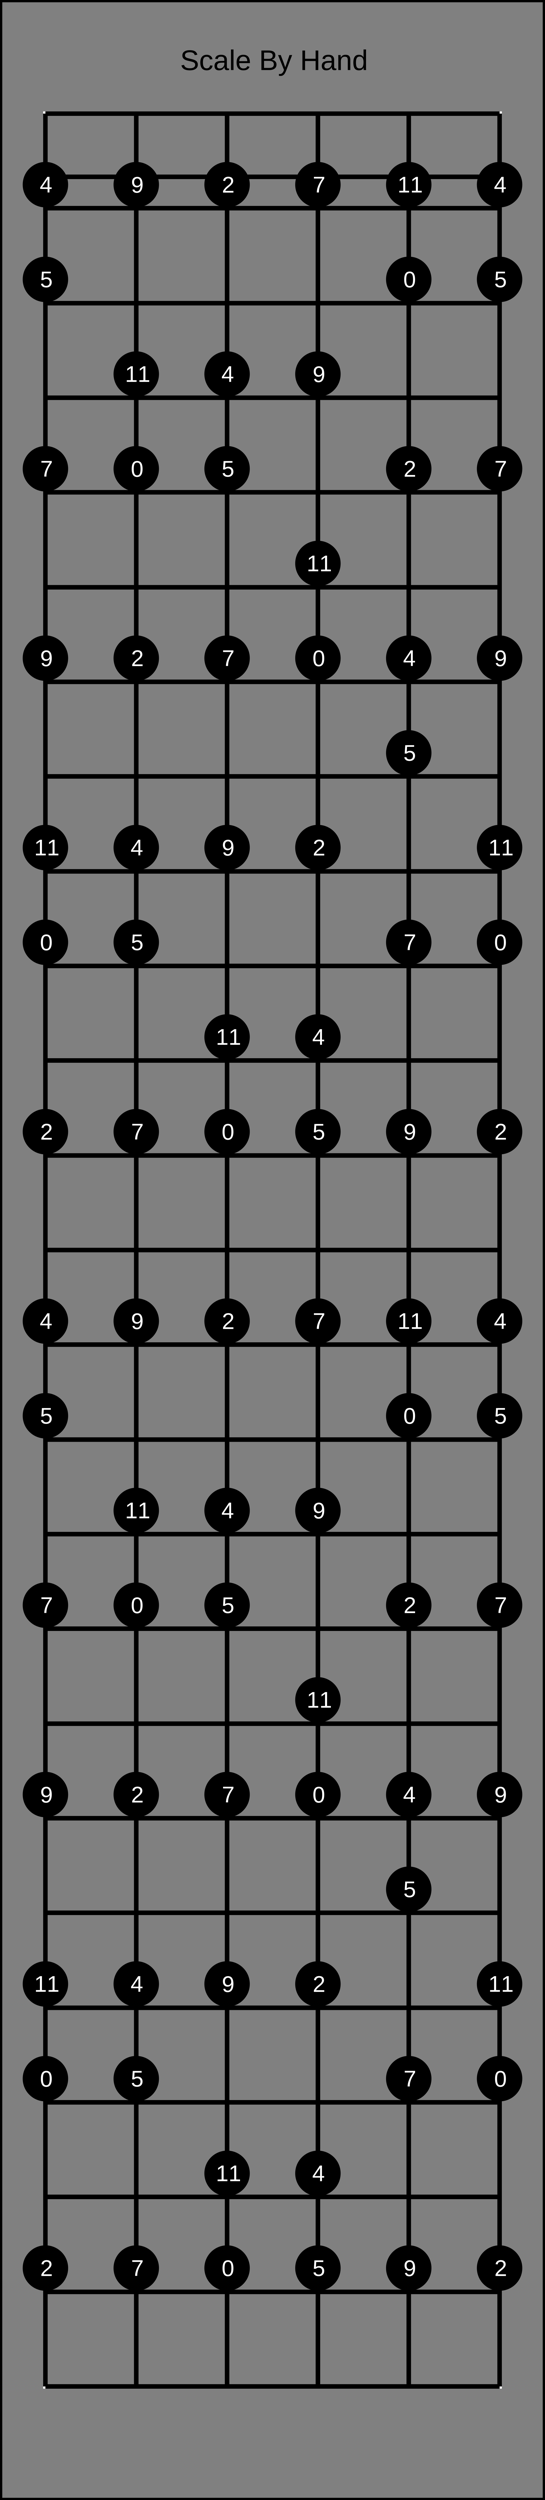 <?xml version="1.0" encoding="UTF-8"?>
<svg xmlns="http://www.w3.org/2000/svg" xmlns:xlink="http://www.w3.org/1999/xlink" width="240pt" height="1100pt" viewBox="0 0 240 1100" version="1.1">
<rect x="0" y="0" width="240" height="1100" fill="#808080" stroke="none"/>
<defs>
<g>
<symbol overflow="visible" id="glyph0-0">
<path style="stroke:none;" d="M 1.25 -8.594 L 8.125 -8.594 L 8.125 0 L 1.25 0 Z M 1.719 -8.141 L 1.719 -0.469 L 7.656 -0.469 L 7.656 -8.141 Z M 1.719 -8.141 "/>
</symbol>
<symbol overflow="visible" id="glyph0-1">
<path style="stroke:none;" d="M 7.766 -2.375 C 7.766 -1.582 7.453 -0.969 6.828 -0.531 C 6.211 -0.094 5.344 0.125 4.219 0.125 C 2.113 0.125 0.895 -0.602 0.562 -2.062 L 1.703 -2.281 C 1.828 -1.77 2.098 -1.391 2.516 -1.141 C 2.941 -0.898 3.52 -0.781 4.25 -0.781 C 5.008 -0.781 5.594 -0.91 6 -1.172 C 6.406 -1.43 6.609 -1.812 6.609 -2.312 C 6.609 -2.594 6.539 -2.82 6.406 -3 C 6.281 -3.176 6.102 -3.316 5.875 -3.422 C 5.645 -3.535 5.367 -3.629 5.047 -3.703 C 4.723 -3.785 4.367 -3.875 3.984 -3.969 C 3.297 -4.113 2.773 -4.258 2.422 -4.406 C 2.078 -4.562 1.801 -4.734 1.594 -4.922 C 1.395 -5.109 1.238 -5.32 1.125 -5.562 C 1.02 -5.812 0.969 -6.098 0.969 -6.422 C 0.969 -7.16 1.25 -7.727 1.812 -8.125 C 2.375 -8.531 3.18 -8.734 4.234 -8.734 C 5.211 -8.734 5.957 -8.582 6.469 -8.281 C 6.988 -7.977 7.352 -7.469 7.562 -6.75 L 6.422 -6.547 C 6.285 -7.004 6.039 -7.332 5.688 -7.531 C 5.332 -7.738 4.844 -7.844 4.219 -7.844 C 3.531 -7.844 3.004 -7.727 2.641 -7.5 C 2.285 -7.281 2.109 -6.941 2.109 -6.484 C 2.109 -6.223 2.176 -6.004 2.312 -5.828 C 2.457 -5.66 2.66 -5.516 2.922 -5.391 C 3.191 -5.273 3.719 -5.129 4.5 -4.953 C 4.77 -4.891 5.035 -4.828 5.297 -4.766 C 5.555 -4.703 5.805 -4.625 6.047 -4.531 C 6.285 -4.445 6.508 -4.344 6.719 -4.219 C 6.926 -4.102 7.109 -3.961 7.266 -3.797 C 7.422 -3.629 7.539 -3.426 7.625 -3.188 C 7.719 -2.957 7.766 -2.688 7.766 -2.375 Z M 7.766 -2.375 "/>
</symbol>
<symbol overflow="visible" id="glyph0-2">
<path style="stroke:none;" d="M 1.672 -3.328 C 1.672 -2.453 1.812 -1.801 2.094 -1.375 C 2.375 -0.957 2.789 -0.75 3.344 -0.75 C 3.738 -0.75 4.066 -0.852 4.328 -1.062 C 4.586 -1.27 4.75 -1.594 4.812 -2.031 L 5.922 -1.969 C 5.836 -1.332 5.566 -0.82 5.109 -0.438 C 4.648 -0.062 4.07 0.125 3.375 0.125 C 2.445 0.125 1.738 -0.164 1.25 -0.75 C 0.77 -1.332 0.531 -2.188 0.531 -3.312 C 0.531 -4.414 0.773 -5.258 1.266 -5.844 C 1.754 -6.426 2.453 -6.719 3.359 -6.719 C 4.035 -6.719 4.598 -6.539 5.047 -6.188 C 5.492 -5.844 5.773 -5.363 5.891 -4.75 L 4.75 -4.672 C 4.695 -5.035 4.551 -5.32 4.312 -5.531 C 4.082 -5.75 3.754 -5.859 3.328 -5.859 C 2.742 -5.859 2.32 -5.664 2.062 -5.281 C 1.801 -4.895 1.672 -4.242 1.672 -3.328 Z M 1.672 -3.328 "/>
</symbol>
<symbol overflow="visible" id="glyph0-3">
<path style="stroke:none;" d="M 2.531 0.125 C 1.863 0.125 1.363 -0.047 1.031 -0.391 C 0.695 -0.742 0.531 -1.227 0.531 -1.844 C 0.531 -2.531 0.754 -3.055 1.203 -3.422 C 1.648 -3.785 2.375 -3.977 3.375 -4 L 4.859 -4.031 L 4.859 -4.391 C 4.859 -4.922 4.742 -5.301 4.516 -5.531 C 4.297 -5.77 3.941 -5.891 3.453 -5.891 C 2.953 -5.891 2.586 -5.805 2.359 -5.641 C 2.141 -5.473 2.008 -5.207 1.969 -4.844 L 0.828 -4.938 C 1.016 -6.125 1.895 -6.719 3.469 -6.719 C 4.301 -6.719 4.926 -6.523 5.344 -6.141 C 5.758 -5.766 5.969 -5.219 5.969 -4.5 L 5.969 -1.656 C 5.969 -1.332 6.008 -1.086 6.094 -0.922 C 6.188 -0.754 6.352 -0.672 6.594 -0.672 C 6.695 -0.672 6.816 -0.688 6.953 -0.719 L 6.953 -0.031 C 6.672 0.031 6.391 0.062 6.109 0.062 C 5.703 0.062 5.406 -0.039 5.219 -0.25 C 5.031 -0.469 4.926 -0.805 4.906 -1.266 L 4.859 -1.266 C 4.578 -0.754 4.25 -0.395 3.875 -0.188 C 3.508 0.02 3.062 0.125 2.531 0.125 Z M 2.781 -0.703 C 3.176 -0.703 3.531 -0.789 3.844 -0.969 C 4.164 -1.156 4.414 -1.406 4.594 -1.719 C 4.77 -2.039 4.859 -2.375 4.859 -2.719 L 4.859 -3.266 L 3.656 -3.234 C 3.145 -3.223 2.754 -3.172 2.484 -3.078 C 2.223 -2.984 2.02 -2.832 1.875 -2.625 C 1.727 -2.414 1.656 -2.148 1.656 -1.828 C 1.656 -1.461 1.75 -1.18 1.938 -0.984 C 2.133 -0.797 2.414 -0.703 2.781 -0.703 Z M 2.781 -0.703 "/>
</symbol>
<symbol overflow="visible" id="glyph0-4">
<path style="stroke:none;" d="M 0.844 0 L 0.844 -9.062 L 1.938 -9.062 L 1.938 0 Z M 0.844 0 "/>
</symbol>
<symbol overflow="visible" id="glyph0-5">
<path style="stroke:none;" d="M 1.688 -3.062 C 1.688 -2.312 1.844 -1.727 2.156 -1.312 C 2.469 -0.906 2.926 -0.703 3.531 -0.703 C 4 -0.703 4.379 -0.797 4.672 -0.984 C 4.961 -1.18 5.156 -1.426 5.25 -1.719 L 6.219 -1.438 C 5.82 -0.395 4.926 0.125 3.531 0.125 C 2.551 0.125 1.805 -0.164 1.297 -0.75 C 0.785 -1.332 0.531 -2.195 0.531 -3.344 C 0.531 -4.438 0.785 -5.27 1.297 -5.844 C 1.805 -6.426 2.535 -6.719 3.484 -6.719 C 5.422 -6.719 6.391 -5.551 6.391 -3.219 L 6.391 -3.062 Z M 5.266 -3.906 C 5.203 -4.602 5.023 -5.113 4.734 -5.438 C 4.441 -5.758 4.02 -5.922 3.469 -5.922 C 2.938 -5.922 2.516 -5.738 2.203 -5.375 C 1.891 -5.02 1.723 -4.531 1.703 -3.906 Z M 5.266 -3.906 "/>
</symbol>
<symbol overflow="visible" id="glyph0-6">
<path style="stroke:none;" d=""/>
</symbol>
<symbol overflow="visible" id="glyph0-7">
<path style="stroke:none;" d="M 7.672 -2.422 C 7.672 -1.66 7.391 -1.066 6.828 -0.641 C 6.273 -0.211 5.504 0 4.516 0 L 1.031 0 L 1.031 -8.594 L 4.156 -8.594 C 6.164 -8.594 7.172 -7.898 7.172 -6.516 C 7.172 -6.004 7.031 -5.578 6.75 -5.234 C 6.469 -4.891 6.066 -4.656 5.547 -4.531 C 6.223 -4.445 6.742 -4.219 7.109 -3.844 C 7.484 -3.469 7.672 -2.992 7.672 -2.422 Z M 6 -6.375 C 6 -6.832 5.836 -7.16 5.516 -7.359 C 5.203 -7.566 4.75 -7.672 4.156 -7.672 L 2.188 -7.672 L 2.188 -4.938 L 4.156 -4.938 C 4.77 -4.938 5.227 -5.051 5.531 -5.281 C 5.844 -5.52 6 -5.883 6 -6.375 Z M 6.5 -2.516 C 6.5 -3.523 5.785 -4.031 4.359 -4.031 L 2.188 -4.031 L 2.188 -0.938 L 4.453 -0.938 C 5.172 -0.938 5.691 -1.066 6.016 -1.328 C 6.336 -1.598 6.5 -1.992 6.5 -2.516 Z M 6.5 -2.516 "/>
</symbol>
<symbol overflow="visible" id="glyph0-8">
<path style="stroke:none;" d="M 1.172 2.594 C 0.867 2.594 0.613 2.57 0.406 2.531 L 0.406 1.703 C 0.562 1.723 0.734 1.734 0.922 1.734 C 1.609 1.734 2.148 1.234 2.547 0.234 L 2.656 -0.031 L 0.031 -6.609 L 1.203 -6.609 L 2.594 -2.953 C 2.613 -2.898 2.633 -2.832 2.656 -2.75 C 2.688 -2.664 2.781 -2.398 2.938 -1.953 C 3.094 -1.504 3.176 -1.254 3.188 -1.203 L 3.625 -2.406 L 5.062 -6.609 L 6.219 -6.609 L 3.688 0 C 3.414 0.707 3.16 1.234 2.922 1.578 C 2.68 1.922 2.414 2.176 2.125 2.344 C 1.844 2.508 1.523 2.594 1.172 2.594 Z M 1.172 2.594 "/>
</symbol>
<symbol overflow="visible" id="glyph0-9">
<path style="stroke:none;" d="M 6.844 0 L 6.844 -3.984 L 2.188 -3.984 L 2.188 0 L 1.031 0 L 1.031 -8.594 L 2.188 -8.594 L 2.188 -4.969 L 6.844 -4.969 L 6.844 -8.594 L 8.016 -8.594 L 8.016 0 Z M 6.844 0 "/>
</symbol>
<symbol overflow="visible" id="glyph0-10">
<path style="stroke:none;" d="M 5.031 0 L 5.031 -4.188 C 5.031 -4.625 4.988 -4.961 4.906 -5.203 C 4.82 -5.441 4.688 -5.613 4.5 -5.719 C 4.312 -5.82 4.035 -5.875 3.672 -5.875 C 3.141 -5.875 2.723 -5.691 2.422 -5.328 C 2.117 -4.973 1.969 -4.473 1.969 -3.828 L 1.969 0 L 0.859 0 L 0.859 -5.188 C 0.859 -5.957 0.848 -6.43 0.828 -6.609 L 1.875 -6.609 C 1.875 -6.586 1.875 -6.531 1.875 -6.438 C 1.883 -6.352 1.891 -6.25 1.891 -6.125 C 1.898 -6.008 1.91 -5.789 1.922 -5.469 L 1.938 -5.469 C 2.188 -5.926 2.477 -6.25 2.812 -6.438 C 3.145 -6.625 3.555 -6.719 4.047 -6.719 C 4.773 -6.719 5.305 -6.535 5.641 -6.172 C 5.973 -5.816 6.141 -5.227 6.141 -4.406 L 6.141 0 Z M 5.031 0 "/>
</symbol>
<symbol overflow="visible" id="glyph0-11">
<path style="stroke:none;" d="M 5.016 -1.062 C 4.805 -0.633 4.535 -0.328 4.203 -0.141 C 3.867 0.035 3.453 0.125 2.953 0.125 C 2.117 0.125 1.504 -0.156 1.109 -0.719 C 0.723 -1.281 0.531 -2.129 0.531 -3.266 C 0.531 -5.566 1.336 -6.719 2.953 -6.719 C 3.453 -6.719 3.867 -6.625 4.203 -6.438 C 4.535 -6.258 4.805 -5.973 5.016 -5.578 L 5.016 -9.062 L 6.109 -9.062 L 6.109 -1.359 C 6.109 -0.672 6.117 -0.219 6.141 0 L 5.094 0 C 5.082 -0.062 5.066 -0.211 5.047 -0.453 C 5.035 -0.691 5.031 -0.895 5.031 -1.062 Z M 1.672 -3.312 C 1.672 -2.383 1.789 -1.719 2.031 -1.312 C 2.281 -0.914 2.68 -0.719 3.234 -0.719 C 3.859 -0.719 4.312 -0.93 4.594 -1.359 C 4.875 -1.797 5.016 -2.469 5.016 -3.375 C 5.016 -4.25 4.875 -4.891 4.594 -5.297 C 4.312 -5.711 3.863 -5.922 3.25 -5.922 C 2.695 -5.922 2.297 -5.711 2.047 -5.297 C 1.797 -4.891 1.672 -4.227 1.672 -3.312 Z M 1.672 -3.312 "/>
</symbol>
<symbol overflow="visible" id="glyph1-0">
<path style="stroke:none;" d="M 1 -6.875 L 6.5 -6.875 L 6.5 0 L 1 0 Z M 1.375 -6.516 L 1.375 -0.375 L 6.125 -0.375 L 6.125 -6.516 Z M 1.375 -6.516 "/>
</symbol>
<symbol overflow="visible" id="glyph1-1">
<path style="stroke:none;" d="M 5.172 -3.438 C 5.172 -2.289 4.969 -1.414 4.562 -0.812 C 4.156 -0.207 3.555 0.094 2.766 0.094 C 1.973 0.094 1.379 -0.203 0.984 -0.797 C 0.586 -1.398 0.391 -2.281 0.391 -3.438 C 0.391 -4.625 0.582 -5.508 0.969 -6.094 C 1.352 -6.688 1.961 -6.984 2.797 -6.984 C 3.609 -6.984 4.207 -6.688 4.594 -6.094 C 4.977 -5.5 5.172 -4.613 5.172 -3.438 Z M 4.281 -3.438 C 4.281 -4.438 4.164 -5.156 3.938 -5.594 C 3.707 -6.039 3.328 -6.266 2.797 -6.266 C 2.254 -6.266 1.863 -6.047 1.625 -5.609 C 1.395 -5.172 1.281 -4.445 1.281 -3.438 C 1.281 -2.469 1.398 -1.754 1.641 -1.297 C 1.879 -0.848 2.258 -0.625 2.781 -0.625 C 3.301 -0.625 3.68 -0.852 3.922 -1.312 C 4.16 -1.77 4.281 -2.477 4.281 -3.438 Z M 4.281 -3.438 "/>
</symbol>
<symbol overflow="visible" id="glyph1-2">
<path style="stroke:none;" d="M 0.5 0 L 0.5 -0.625 C 0.664 -1 0.867 -1.332 1.109 -1.625 C 1.348 -1.914 1.598 -2.18 1.859 -2.422 C 2.129 -2.66 2.391 -2.879 2.641 -3.078 C 2.898 -3.273 3.133 -3.473 3.344 -3.672 C 3.551 -3.879 3.719 -4.094 3.844 -4.312 C 3.977 -4.539 4.047 -4.789 4.047 -5.062 C 4.047 -5.445 3.938 -5.742 3.719 -5.953 C 3.5 -6.16 3.191 -6.266 2.797 -6.266 C 2.422 -6.266 2.109 -6.16 1.859 -5.953 C 1.617 -5.754 1.477 -5.469 1.438 -5.094 L 0.547 -5.188 C 0.609 -5.727 0.836 -6.16 1.234 -6.484 C 1.641 -6.816 2.16 -6.984 2.797 -6.984 C 3.484 -6.984 4.016 -6.816 4.391 -6.484 C 4.766 -6.16 4.953 -5.695 4.953 -5.094 C 4.953 -4.832 4.891 -4.566 4.766 -4.297 C 4.641 -4.035 4.457 -3.77 4.219 -3.5 C 3.977 -3.238 3.52 -2.832 2.844 -2.281 C 2.469 -1.977 2.164 -1.703 1.938 -1.453 C 1.719 -1.211 1.562 -0.977 1.469 -0.75 L 5.062 -0.75 L 5.062 0 Z M 0.5 0 "/>
</symbol>
<symbol overflow="visible" id="glyph1-3">
<path style="stroke:none;" d="M 4.297 -1.562 L 4.297 0 L 3.469 0 L 3.469 -1.562 L 0.234 -1.562 L 0.234 -2.234 L 3.375 -6.875 L 4.297 -6.875 L 4.297 -2.25 L 5.266 -2.25 L 5.266 -1.562 Z M 3.469 -5.891 C 3.469 -5.867 3.422 -5.781 3.328 -5.625 C 3.242 -5.477 3.18 -5.375 3.141 -5.312 L 1.375 -2.703 L 1.125 -2.344 L 1.047 -2.25 L 3.469 -2.25 Z M 3.469 -5.891 "/>
</symbol>
<symbol overflow="visible" id="glyph1-4">
<path style="stroke:none;" d="M 5.141 -2.234 C 5.141 -1.516 4.922 -0.945 4.484 -0.531 C 4.055 -0.113 3.461 0.094 2.703 0.094 C 2.055 0.094 1.535 -0.047 1.141 -0.328 C 0.754 -0.609 0.508 -1.008 0.406 -1.531 L 1.297 -1.641 C 1.473 -0.961 1.945 -0.625 2.719 -0.625 C 3.188 -0.625 3.555 -0.766 3.828 -1.047 C 4.098 -1.328 4.234 -1.719 4.234 -2.219 C 4.234 -2.656 4.098 -3.004 3.828 -3.266 C 3.555 -3.535 3.191 -3.672 2.734 -3.672 C 2.504 -3.672 2.285 -3.633 2.078 -3.562 C 1.867 -3.488 1.66 -3.359 1.453 -3.172 L 0.594 -3.172 L 0.828 -6.875 L 4.734 -6.875 L 4.734 -6.141 L 1.625 -6.141 L 1.5 -3.953 C 1.883 -4.242 2.359 -4.391 2.922 -4.391 C 3.598 -4.391 4.133 -4.191 4.531 -3.797 C 4.938 -3.398 5.141 -2.879 5.141 -2.234 Z M 5.141 -2.234 "/>
</symbol>
<symbol overflow="visible" id="glyph1-5">
<path style="stroke:none;" d="M 5.062 -6.172 C 4.352 -5.098 3.852 -4.254 3.562 -3.641 C 3.281 -3.035 3.066 -2.438 2.922 -1.844 C 2.773 -1.25 2.703 -0.633 2.703 0 L 1.781 0 C 1.781 -0.875 1.969 -1.797 2.344 -2.766 C 2.719 -3.742 3.336 -4.867 4.203 -6.141 L 0.516 -6.141 L 0.516 -6.875 L 5.062 -6.875 Z M 5.062 -6.172 "/>
</symbol>
<symbol overflow="visible" id="glyph1-6">
<path style="stroke:none;" d="M 5.094 -3.578 C 5.094 -2.398 4.875 -1.492 4.438 -0.859 C 4.008 -0.223 3.395 0.094 2.594 0.094 C 2.062 0.094 1.633 -0.016 1.312 -0.234 C 0.988 -0.461 0.754 -0.832 0.609 -1.344 L 1.453 -1.469 C 1.629 -0.895 2.016 -0.609 2.609 -0.609 C 3.117 -0.609 3.508 -0.844 3.781 -1.312 C 4.062 -1.781 4.207 -2.453 4.219 -3.328 C 4.094 -3.023 3.867 -2.785 3.547 -2.609 C 3.234 -2.43 2.891 -2.344 2.516 -2.344 C 1.891 -2.344 1.391 -2.555 1.016 -2.984 C 0.648 -3.41 0.469 -3.973 0.469 -4.672 C 0.469 -5.391 0.672 -5.953 1.078 -6.359 C 1.484 -6.773 2.047 -6.984 2.766 -6.984 C 3.523 -6.984 4.102 -6.695 4.5 -6.125 C 4.895 -5.562 5.094 -4.711 5.094 -3.578 Z M 4.125 -4.422 C 4.125 -4.984 4 -5.43 3.75 -5.766 C 3.5 -6.098 3.16 -6.266 2.734 -6.266 C 2.305 -6.266 1.969 -6.117 1.719 -5.828 C 1.477 -5.547 1.359 -5.16 1.359 -4.672 C 1.359 -4.172 1.477 -3.773 1.719 -3.484 C 1.969 -3.191 2.301 -3.047 2.719 -3.047 C 2.969 -3.047 3.203 -3.102 3.422 -3.219 C 3.641 -3.332 3.812 -3.492 3.938 -3.703 C 4.062 -3.922 4.125 -4.16 4.125 -4.422 Z M 4.125 -4.422 "/>
</symbol>
<symbol overflow="visible" id="glyph1-7">
<path style="stroke:none;" d="M 0.766 0 L 0.766 -0.75 L 2.516 -0.75 L 2.516 -6.047 L 0.969 -4.938 L 0.969 -5.766 L 2.594 -6.875 L 3.406 -6.875 L 3.406 -0.75 L 5.078 -0.75 L 5.078 0 Z M 0.766 0 "/>
</symbol>
</g>
</defs>
<g id="surface56">
<path style="fill:none;stroke-width:0.01;stroke-linecap:butt;stroke-linejoin:miter;stroke:rgb(0%,0%,0%);stroke-opacity:1;stroke-miterlimit:10;" d="M 0 0 L 1.2 0 L 1.2 5.5 L 0 5.5 Z M 0 0 " transform="matrix(200,0,0,200,0,0)"/>
<g style="fill:rgb(0%,0%,0%);fill-opacity:1;">
  <use xlink:href="#glyph0-1" x="79.344" y="30.824"/>
  <use xlink:href="#glyph0-2" x="87.681" y="30.824"/>
  <use xlink:href="#glyph0-3" x="93.931" y="30.824"/>
  <use xlink:href="#glyph0-4" x="100.883" y="30.824"/>
  <use xlink:href="#glyph0-5" x="103.66" y="30.824"/>
  <use xlink:href="#glyph0-6" x="110.612" y="30.824"/>
  <use xlink:href="#glyph0-7" x="114.085" y="30.824"/>
  <use xlink:href="#glyph0-8" x="122.422" y="30.824"/>
  <use xlink:href="#glyph0-6" x="128.672" y="30.824"/>
  <use xlink:href="#glyph0-9" x="132.145" y="30.824"/>
  <use xlink:href="#glyph0-3" x="141.172" y="30.824"/>
  <use xlink:href="#glyph0-10" x="148.124" y="30.824"/>
  <use xlink:href="#glyph0-11" x="155.076" y="30.824"/>
</g>
<path style="fill:none;stroke-width:0.01;stroke-linecap:butt;stroke-linejoin:miter;stroke:rgb(100%,100%,100%);stroke-opacity:1;stroke-miterlimit:10;" d="M 0 0 L 1 0 L 1 5 L 0 5 Z M 0 0 " transform="matrix(200,0,0,200,20,50)"/>
<path style="fill:none;stroke-width:0.01;stroke-linecap:butt;stroke-linejoin:miter;stroke:rgb(0%,0%,0%);stroke-opacity:1;stroke-miterlimit:10;" d="M 0 0.139 L 1 0.139 L 1 0.208 L 0 0.208 Z M 0 0 L 1 0 M 0 0.208 L 1 0.208 M 0 0.417 L 1 0.417 M 0 0.625 L 1 0.625 M 0 0.833 L 1 0.833 M 0 1.042 L 1 1.042 M 0 1.25 L 1 1.25 M 0 1.458 L 1 1.458 M 0 1.667 L 1 1.667 M 0 1.875 L 1 1.875 M 0 2.083 L 1 2.083 M 0 2.292 L 1 2.292 M 0 2.5 L 1 2.5 M 0 2.708 L 1 2.708 M 0 2.917 L 1 2.917 M 0 3.125 L 1 3.125 M 0 3.333 L 1 3.333 M 0 3.542 L 1 3.542 M 0 3.75 L 1 3.75 M 0 3.958 L 1 3.958 M 0 4.167 L 1 4.167 M 0 4.375 L 1 4.375 M 0 4.583 L 1 4.583 M 0 4.792 L 1 4.792 M 0 5 L 1 5 " transform="matrix(200,0,0,200,20,50)"/>
<path style="fill:none;stroke-width:0.01;stroke-linecap:butt;stroke-linejoin:miter;stroke:rgb(0%,0%,0%);stroke-opacity:1;stroke-miterlimit:10;" d="M 0 0 L 0 5 M 0.2 0 L 0.2 5 M 0.4 0 L 0.4 5 M 0.6 0 L 0.6 5 M 0.8 0 L 0.8 5 M 1 0 L 1 5 " transform="matrix(200,0,0,200,20,50)"/>
<path style=" stroke:none;fill-rule:nonzero;fill:rgb(0%,0%,0%);fill-opacity:1;" d="M 30 414.582 C 30 420.105 25.523 424.582 20 424.582 C 14.477 424.582 10 420.105 10 414.582 C 10 409.059 14.477 404.582 20 404.582 C 25.523 404.582 30 409.059 30 414.582 "/>
<g style="fill:rgb(100%,100%,100%);fill-opacity:1;">
  <use xlink:href="#glyph1-1" x="17.609" y="418.125"/>
</g>
<path style=" stroke:none;fill-rule:nonzero;fill:rgb(0%,0%,0%);fill-opacity:1;" d="M 23.172 418.125 L 30 914.582 C 30 920.105 25.523 924.582 20 924.582 C 14.477 924.582 10 920.105 10 914.582 C 10 909.059 14.477 904.582 20 904.582 C 25.523 904.582 30 909.059 30 914.582 "/>
<g style="fill:rgb(100%,100%,100%);fill-opacity:1;">
  <use xlink:href="#glyph1-1" x="17.609" y="918.125"/>
</g>
<path style=" stroke:none;fill-rule:nonzero;fill:rgb(0%,0%,0%);fill-opacity:1;" d="M 23.172 918.125 L 70 206.25 C 70 211.773 65.523 216.25 60 216.25 C 54.477 216.25 50 211.773 50 206.25 C 50 200.727 54.477 196.25 60 196.25 C 65.523 196.25 70 200.727 70 206.25 "/>
<g style="fill:rgb(100%,100%,100%);fill-opacity:1;">
  <use xlink:href="#glyph1-1" x="57.609" y="209.789"/>
</g>
<path style=" stroke:none;fill-rule:nonzero;fill:rgb(0%,0%,0%);fill-opacity:1;" d="M 63.172 209.789 L 70 706.25 C 70 711.773 65.523 716.25 60 716.25 C 54.477 716.25 50 711.773 50 706.25 C 50 700.727 54.477 696.25 60 696.25 C 65.523 696.25 70 700.727 70 706.25 "/>
<g style="fill:rgb(100%,100%,100%);fill-opacity:1;">
  <use xlink:href="#glyph1-1" x="57.609" y="709.789"/>
</g>
<path style=" stroke:none;fill-rule:nonzero;fill:rgb(0%,0%,0%);fill-opacity:1;" d="M 63.172 709.789 L 110 497.918 C 110 503.441 105.523 507.918 100 507.918 C 94.477 507.918 90 503.441 90 497.918 C 90 492.395 94.477 487.918 100 487.918 C 105.523 487.918 110 492.395 110 497.918 "/>
<g style="fill:rgb(100%,100%,100%);fill-opacity:1;">
  <use xlink:href="#glyph1-1" x="97.609" y="501.457"/>
</g>
<path style=" stroke:none;fill-rule:nonzero;fill:rgb(0%,0%,0%);fill-opacity:1;" d="M 103.172 501.457 L 110 997.918 C 110 1003.441 105.523 1007.918 100 1007.918 C 94.477 1007.918 90 1003.441 90 997.918 C 90 992.395 94.477 987.918 100 987.918 C 105.523 987.918 110 992.395 110 997.918 "/>
<g style="fill:rgb(100%,100%,100%);fill-opacity:1;">
  <use xlink:href="#glyph1-1" x="97.609" y="1001.457"/>
</g>
<path style=" stroke:none;fill-rule:nonzero;fill:rgb(0%,0%,0%);fill-opacity:1;" d="M 103.172 1001.457 L 150 289.582 C 150 295.105 145.523 299.582 140 299.582 C 134.477 299.582 130 295.105 130 289.582 C 130 284.059 134.477 279.582 140 279.582 C 145.523 279.582 150 284.059 150 289.582 "/>
<g style="fill:rgb(100%,100%,100%);fill-opacity:1;">
  <use xlink:href="#glyph1-1" x="137.609" y="293.125"/>
</g>
<path style=" stroke:none;fill-rule:nonzero;fill:rgb(0%,0%,0%);fill-opacity:1;" d="M 143.172 293.125 L 150 789.582 C 150 795.105 145.523 799.582 140 799.582 C 134.477 799.582 130 795.105 130 789.582 C 130 784.059 134.477 779.582 140 779.582 C 145.523 779.582 150 784.059 150 789.582 "/>
<g style="fill:rgb(100%,100%,100%);fill-opacity:1;">
  <use xlink:href="#glyph1-1" x="137.609" y="793.125"/>
</g>
<path style=" stroke:none;fill-rule:nonzero;fill:rgb(0%,0%,0%);fill-opacity:1;" d="M 143.172 793.125 L 190 122.918 C 190 128.441 185.523 132.918 180 132.918 C 174.477 132.918 170 128.441 170 122.918 C 170 117.395 174.477 112.918 180 112.918 C 185.523 112.918 190 117.395 190 122.918 "/>
<g style="fill:rgb(100%,100%,100%);fill-opacity:1;">
  <use xlink:href="#glyph1-1" x="177.609" y="126.457"/>
</g>
<path style=" stroke:none;fill-rule:nonzero;fill:rgb(0%,0%,0%);fill-opacity:1;" d="M 183.172 126.457 L 190 622.918 C 190 628.441 185.523 632.918 180 632.918 C 174.477 632.918 170 628.441 170 622.918 C 170 617.395 174.477 612.918 180 612.918 C 185.523 612.918 190 617.395 190 622.918 "/>
<g style="fill:rgb(100%,100%,100%);fill-opacity:1;">
  <use xlink:href="#glyph1-1" x="177.609" y="626.457"/>
</g>
<path style=" stroke:none;fill-rule:nonzero;fill:rgb(0%,0%,0%);fill-opacity:1;" d="M 183.172 626.457 L 230 414.582 C 230 420.105 225.523 424.582 220 424.582 C 214.477 424.582 210 420.105 210 414.582 C 210 409.059 214.477 404.582 220 404.582 C 225.523 404.582 230 409.059 230 414.582 "/>
<g style="fill:rgb(100%,100%,100%);fill-opacity:1;">
  <use xlink:href="#glyph1-1" x="217.609" y="418.125"/>
</g>
<path style=" stroke:none;fill-rule:nonzero;fill:rgb(0%,0%,0%);fill-opacity:1;" d="M 223.172 418.125 L 230 914.582 C 230 920.105 225.523 924.582 220 924.582 C 214.477 924.582 210 920.105 210 914.582 C 210 909.059 214.477 904.582 220 904.582 C 225.523 904.582 230 909.059 230 914.582 "/>
<g style="fill:rgb(100%,100%,100%);fill-opacity:1;">
  <use xlink:href="#glyph1-1" x="217.609" y="918.125"/>
</g>
<path style=" stroke:none;fill-rule:nonzero;fill:rgb(0%,0%,0%);fill-opacity:1;" d="M 223.172 918.125 L 30 497.918 C 30 503.441 25.523 507.918 20 507.918 C 14.477 507.918 10 503.441 10 497.918 C 10 492.395 14.477 487.918 20 487.918 C 25.523 487.918 30 492.395 30 497.918 "/>
<g style="fill:rgb(100%,100%,100%);fill-opacity:1;">
  <use xlink:href="#glyph1-2" x="17.723" y="501.406"/>
</g>
<path style=" stroke:none;fill-rule:nonzero;fill:rgb(0%,0%,0%);fill-opacity:1;" d="M 23.285 501.406 L 30 997.918 C 30 1003.441 25.523 1007.918 20 1007.918 C 14.477 1007.918 10 1003.441 10 997.918 C 10 992.395 14.477 987.918 20 987.918 C 25.523 987.918 30 992.395 30 997.918 "/>
<g style="fill:rgb(100%,100%,100%);fill-opacity:1;">
  <use xlink:href="#glyph1-2" x="17.723" y="1001.406"/>
</g>
<path style=" stroke:none;fill-rule:nonzero;fill:rgb(0%,0%,0%);fill-opacity:1;" d="M 23.285 1001.406 L 70 289.582 C 70 295.105 65.523 299.582 60 299.582 C 54.477 299.582 50 295.105 50 289.582 C 50 284.059 54.477 279.582 60 279.582 C 65.523 279.582 70 284.059 70 289.582 "/>
<g style="fill:rgb(100%,100%,100%);fill-opacity:1;">
  <use xlink:href="#glyph1-2" x="57.723" y="293.074"/>
</g>
<path style=" stroke:none;fill-rule:nonzero;fill:rgb(0%,0%,0%);fill-opacity:1;" d="M 63.285 293.074 L 70 789.582 C 70 795.105 65.523 799.582 60 799.582 C 54.477 799.582 50 795.105 50 789.582 C 50 784.059 54.477 779.582 60 779.582 C 65.523 779.582 70 784.059 70 789.582 "/>
<g style="fill:rgb(100%,100%,100%);fill-opacity:1;">
  <use xlink:href="#glyph1-2" x="57.723" y="793.074"/>
</g>
<path style=" stroke:none;fill-rule:nonzero;fill:rgb(0%,0%,0%);fill-opacity:1;" d="M 63.285 793.074 L 110 81.25 C 110 86.773 105.523 91.25 100 91.25 C 94.477 91.25 90 86.773 90 81.25 C 90 75.727 94.477 71.25 100 71.25 C 105.523 71.25 110 75.727 110 81.25 "/>
<g style="fill:rgb(100%,100%,100%);fill-opacity:1;">
  <use xlink:href="#glyph1-2" x="97.723" y="84.742"/>
</g>
<path style=" stroke:none;fill-rule:nonzero;fill:rgb(0%,0%,0%);fill-opacity:1;" d="M 103.285 84.742 L 110 581.25 C 110 586.773 105.523 591.25 100 591.25 C 94.477 591.25 90 586.773 90 581.25 C 90 575.727 94.477 571.25 100 571.25 C 105.523 571.25 110 575.727 110 581.25 "/>
<g style="fill:rgb(100%,100%,100%);fill-opacity:1;">
  <use xlink:href="#glyph1-2" x="97.723" y="584.742"/>
</g>
<path style=" stroke:none;fill-rule:nonzero;fill:rgb(0%,0%,0%);fill-opacity:1;" d="M 103.285 584.742 L 150 372.918 C 150 378.441 145.523 382.918 140 382.918 C 134.477 382.918 130 378.441 130 372.918 C 130 367.395 134.477 362.918 140 362.918 C 145.523 362.918 150 367.395 150 372.918 "/>
<g style="fill:rgb(100%,100%,100%);fill-opacity:1;">
  <use xlink:href="#glyph1-2" x="137.723" y="376.406"/>
</g>
<path style=" stroke:none;fill-rule:nonzero;fill:rgb(0%,0%,0%);fill-opacity:1;" d="M 143.285 376.406 L 150 872.918 C 150 878.441 145.523 882.918 140 882.918 C 134.477 882.918 130 878.441 130 872.918 C 130 867.395 134.477 862.918 140 862.918 C 145.523 862.918 150 867.395 150 872.918 "/>
<g style="fill:rgb(100%,100%,100%);fill-opacity:1;">
  <use xlink:href="#glyph1-2" x="137.723" y="876.406"/>
</g>
<path style=" stroke:none;fill-rule:nonzero;fill:rgb(0%,0%,0%);fill-opacity:1;" d="M 143.285 876.406 L 190 206.25 C 190 211.773 185.523 216.25 180 216.25 C 174.477 216.25 170 211.773 170 206.25 C 170 200.727 174.477 196.25 180 196.25 C 185.523 196.25 190 200.727 190 206.25 "/>
<g style="fill:rgb(100%,100%,100%);fill-opacity:1;">
  <use xlink:href="#glyph1-2" x="177.723" y="209.742"/>
</g>
<path style=" stroke:none;fill-rule:nonzero;fill:rgb(0%,0%,0%);fill-opacity:1;" d="M 183.285 209.742 L 190 706.25 C 190 711.773 185.523 716.25 180 716.25 C 174.477 716.25 170 711.773 170 706.25 C 170 700.727 174.477 696.25 180 696.25 C 185.523 696.25 190 700.727 190 706.25 "/>
<g style="fill:rgb(100%,100%,100%);fill-opacity:1;">
  <use xlink:href="#glyph1-2" x="177.723" y="709.742"/>
</g>
<path style=" stroke:none;fill-rule:nonzero;fill:rgb(0%,0%,0%);fill-opacity:1;" d="M 183.285 709.742 L 230 497.918 C 230 503.441 225.523 507.918 220 507.918 C 214.477 507.918 210 503.441 210 497.918 C 210 492.395 214.477 487.918 220 487.918 C 225.523 487.918 230 492.395 230 497.918 "/>
<g style="fill:rgb(100%,100%,100%);fill-opacity:1;">
  <use xlink:href="#glyph1-2" x="217.723" y="501.406"/>
</g>
<path style=" stroke:none;fill-rule:nonzero;fill:rgb(0%,0%,0%);fill-opacity:1;" d="M 223.285 501.406 L 230 997.918 C 230 1003.441 225.523 1007.918 220 1007.918 C 214.477 1007.918 210 1003.441 210 997.918 C 210 992.395 214.477 987.918 220 987.918 C 225.523 987.918 230 992.395 230 997.918 "/>
<g style="fill:rgb(100%,100%,100%);fill-opacity:1;">
  <use xlink:href="#glyph1-2" x="217.723" y="1001.406"/>
</g>
<path style=" stroke:none;fill-rule:nonzero;fill:rgb(0%,0%,0%);fill-opacity:1;" d="M 223.285 1001.406 L 30 81.25 C 30 86.773 25.523 91.25 20 91.25 C 14.477 91.25 10 86.773 10 81.25 C 10 75.727 14.477 71.25 20 71.25 C 25.523 71.25 30 75.727 30 81.25 "/>
<g style="fill:rgb(100%,100%,100%);fill-opacity:1;">
  <use xlink:href="#glyph1-3" x="17.48" y="84.691"/>
</g>
<path style=" stroke:none;fill-rule:nonzero;fill:rgb(0%,0%,0%);fill-opacity:1;" d="M 23.043 84.691 L 30 581.25 C 30 586.773 25.523 591.25 20 591.25 C 14.477 591.25 10 586.773 10 581.25 C 10 575.727 14.477 571.25 20 571.25 C 25.523 571.25 30 575.727 30 581.25 "/>
<g style="fill:rgb(100%,100%,100%);fill-opacity:1;">
  <use xlink:href="#glyph1-3" x="17.48" y="584.691"/>
</g>
<path style=" stroke:none;fill-rule:nonzero;fill:rgb(0%,0%,0%);fill-opacity:1;" d="M 23.043 584.691 L 70 372.918 C 70 378.441 65.523 382.918 60 382.918 C 54.477 382.918 50 378.441 50 372.918 C 50 367.395 54.477 362.918 60 362.918 C 65.523 362.918 70 367.395 70 372.918 "/>
<g style="fill:rgb(100%,100%,100%);fill-opacity:1;">
  <use xlink:href="#glyph1-3" x="57.48" y="376.355"/>
</g>
<path style=" stroke:none;fill-rule:nonzero;fill:rgb(0%,0%,0%);fill-opacity:1;" d="M 63.043 376.355 L 70 872.918 C 70 878.441 65.523 882.918 60 882.918 C 54.477 882.918 50 878.441 50 872.918 C 50 867.395 54.477 862.918 60 862.918 C 65.523 862.918 70 867.395 70 872.918 "/>
<g style="fill:rgb(100%,100%,100%);fill-opacity:1;">
  <use xlink:href="#glyph1-3" x="57.48" y="876.355"/>
</g>
<path style=" stroke:none;fill-rule:nonzero;fill:rgb(0%,0%,0%);fill-opacity:1;" d="M 63.043 876.355 L 110 164.582 C 110 170.105 105.523 174.582 100 174.582 C 94.477 174.582 90 170.105 90 164.582 C 90 159.059 94.477 154.582 100 154.582 C 105.523 154.582 110 159.059 110 164.582 "/>
<g style="fill:rgb(100%,100%,100%);fill-opacity:1;">
  <use xlink:href="#glyph1-3" x="97.48" y="168.023"/>
</g>
<path style=" stroke:none;fill-rule:nonzero;fill:rgb(0%,0%,0%);fill-opacity:1;" d="M 103.043 168.023 L 110 664.582 C 110 670.105 105.523 674.582 100 674.582 C 94.477 674.582 90 670.105 90 664.582 C 90 659.059 94.477 654.582 100 654.582 C 105.523 654.582 110 659.059 110 664.582 "/>
<g style="fill:rgb(100%,100%,100%);fill-opacity:1;">
  <use xlink:href="#glyph1-3" x="97.48" y="668.023"/>
</g>
<path style=" stroke:none;fill-rule:nonzero;fill:rgb(0%,0%,0%);fill-opacity:1;" d="M 103.043 668.023 L 150 456.25 C 150 461.773 145.523 466.25 140 466.25 C 134.477 466.25 130 461.773 130 456.25 C 130 450.727 134.477 446.25 140 446.25 C 145.523 446.25 150 450.727 150 456.25 "/>
<g style="fill:rgb(100%,100%,100%);fill-opacity:1;">
  <use xlink:href="#glyph1-3" x="137.48" y="459.691"/>
</g>
<path style=" stroke:none;fill-rule:nonzero;fill:rgb(0%,0%,0%);fill-opacity:1;" d="M 143.043 459.691 L 150 956.25 C 150 961.773 145.523 966.25 140 966.25 C 134.477 966.25 130 961.773 130 956.25 C 130 950.727 134.477 946.25 140 946.25 C 145.523 946.25 150 950.727 150 956.25 "/>
<g style="fill:rgb(100%,100%,100%);fill-opacity:1;">
  <use xlink:href="#glyph1-3" x="137.48" y="959.691"/>
</g>
<path style=" stroke:none;fill-rule:nonzero;fill:rgb(0%,0%,0%);fill-opacity:1;" d="M 143.043 959.691 L 190 289.582 C 190 295.105 185.523 299.582 180 299.582 C 174.477 299.582 170 295.105 170 289.582 C 170 284.059 174.477 279.582 180 279.582 C 185.523 279.582 190 284.059 190 289.582 "/>
<g style="fill:rgb(100%,100%,100%);fill-opacity:1;">
  <use xlink:href="#glyph1-3" x="177.48" y="293.023"/>
</g>
<path style=" stroke:none;fill-rule:nonzero;fill:rgb(0%,0%,0%);fill-opacity:1;" d="M 183.043 293.023 L 190 789.582 C 190 795.105 185.523 799.582 180 799.582 C 174.477 799.582 170 795.105 170 789.582 C 170 784.059 174.477 779.582 180 779.582 C 185.523 779.582 190 784.059 190 789.582 "/>
<g style="fill:rgb(100%,100%,100%);fill-opacity:1;">
  <use xlink:href="#glyph1-3" x="177.48" y="793.023"/>
</g>
<path style=" stroke:none;fill-rule:nonzero;fill:rgb(0%,0%,0%);fill-opacity:1;" d="M 183.043 793.023 L 230 81.25 C 230 86.773 225.523 91.25 220 91.25 C 214.477 91.25 210 86.773 210 81.25 C 210 75.727 214.477 71.25 220 71.25 C 225.523 71.25 230 75.727 230 81.25 "/>
<g style="fill:rgb(100%,100%,100%);fill-opacity:1;">
  <use xlink:href="#glyph1-3" x="217.48" y="84.691"/>
</g>
<path style=" stroke:none;fill-rule:nonzero;fill:rgb(0%,0%,0%);fill-opacity:1;" d="M 223.043 84.691 L 230 581.25 C 230 586.773 225.523 591.25 220 591.25 C 214.477 591.25 210 586.773 210 581.25 C 210 575.727 214.477 571.25 220 571.25 C 225.523 571.25 230 575.727 230 581.25 "/>
<g style="fill:rgb(100%,100%,100%);fill-opacity:1;">
  <use xlink:href="#glyph1-3" x="217.48" y="584.691"/>
</g>
<path style=" stroke:none;fill-rule:nonzero;fill:rgb(0%,0%,0%);fill-opacity:1;" d="M 223.043 584.691 L 30 122.918 C 30 128.441 25.523 132.918 20 132.918 C 14.477 132.918 10 128.441 10 122.918 C 10 117.395 14.477 112.918 20 112.918 C 25.523 112.918 30 117.395 30 122.918 "/>
<g style="fill:rgb(100%,100%,100%);fill-opacity:1;">
  <use xlink:href="#glyph1-4" x="17.629" y="126.406"/>
</g>
<path style=" stroke:none;fill-rule:nonzero;fill:rgb(0%,0%,0%);fill-opacity:1;" d="M 23.191 126.406 L 30 622.918 C 30 628.441 25.523 632.918 20 632.918 C 14.477 632.918 10 628.441 10 622.918 C 10 617.395 14.477 612.918 20 612.918 C 25.523 612.918 30 617.395 30 622.918 "/>
<g style="fill:rgb(100%,100%,100%);fill-opacity:1;">
  <use xlink:href="#glyph1-4" x="17.629" y="626.406"/>
</g>
<path style=" stroke:none;fill-rule:nonzero;fill:rgb(0%,0%,0%);fill-opacity:1;" d="M 23.191 626.406 L 70 414.582 C 70 420.105 65.523 424.582 60 424.582 C 54.477 424.582 50 420.105 50 414.582 C 50 409.059 54.477 404.582 60 404.582 C 65.523 404.582 70 409.059 70 414.582 "/>
<g style="fill:rgb(100%,100%,100%);fill-opacity:1;">
  <use xlink:href="#glyph1-4" x="57.629" y="418.07"/>
</g>
<path style=" stroke:none;fill-rule:nonzero;fill:rgb(0%,0%,0%);fill-opacity:1;" d="M 63.191 418.07 L 70 914.582 C 70 920.105 65.523 924.582 60 924.582 C 54.477 924.582 50 920.105 50 914.582 C 50 909.059 54.477 904.582 60 904.582 C 65.523 904.582 70 909.059 70 914.582 "/>
<g style="fill:rgb(100%,100%,100%);fill-opacity:1;">
  <use xlink:href="#glyph1-4" x="57.629" y="918.07"/>
</g>
<path style=" stroke:none;fill-rule:nonzero;fill:rgb(0%,0%,0%);fill-opacity:1;" d="M 63.191 918.07 L 110 206.25 C 110 211.773 105.523 216.25 100 216.25 C 94.477 216.25 90 211.773 90 206.25 C 90 200.727 94.477 196.25 100 196.25 C 105.523 196.25 110 200.727 110 206.25 "/>
<g style="fill:rgb(100%,100%,100%);fill-opacity:1;">
  <use xlink:href="#glyph1-4" x="97.629" y="209.738"/>
</g>
<path style=" stroke:none;fill-rule:nonzero;fill:rgb(0%,0%,0%);fill-opacity:1;" d="M 103.191 209.738 L 110 706.25 C 110 711.773 105.523 716.25 100 716.25 C 94.477 716.25 90 711.773 90 706.25 C 90 700.727 94.477 696.25 100 696.25 C 105.523 696.25 110 700.727 110 706.25 "/>
<g style="fill:rgb(100%,100%,100%);fill-opacity:1;">
  <use xlink:href="#glyph1-4" x="97.629" y="709.738"/>
</g>
<path style=" stroke:none;fill-rule:nonzero;fill:rgb(0%,0%,0%);fill-opacity:1;" d="M 103.191 709.738 L 150 497.918 C 150 503.441 145.523 507.918 140 507.918 C 134.477 507.918 130 503.441 130 497.918 C 130 492.395 134.477 487.918 140 487.918 C 145.523 487.918 150 492.395 150 497.918 "/>
<g style="fill:rgb(100%,100%,100%);fill-opacity:1;">
  <use xlink:href="#glyph1-4" x="137.629" y="501.406"/>
</g>
<path style=" stroke:none;fill-rule:nonzero;fill:rgb(0%,0%,0%);fill-opacity:1;" d="M 143.191 501.406 L 150 997.918 C 150 1003.441 145.523 1007.918 140 1007.918 C 134.477 1007.918 130 1003.441 130 997.918 C 130 992.395 134.477 987.918 140 987.918 C 145.523 987.918 150 992.395 150 997.918 "/>
<g style="fill:rgb(100%,100%,100%);fill-opacity:1;">
  <use xlink:href="#glyph1-4" x="137.629" y="1001.406"/>
</g>
<path style=" stroke:none;fill-rule:nonzero;fill:rgb(0%,0%,0%);fill-opacity:1;" d="M 143.191 1001.406 L 190 331.25 C 190 336.773 185.523 341.25 180 341.25 C 174.477 341.25 170 336.773 170 331.25 C 170 325.727 174.477 321.25 180 321.25 C 185.523 321.25 190 325.727 190 331.25 "/>
<g style="fill:rgb(100%,100%,100%);fill-opacity:1;">
  <use xlink:href="#glyph1-4" x="177.629" y="334.738"/>
</g>
<path style=" stroke:none;fill-rule:nonzero;fill:rgb(0%,0%,0%);fill-opacity:1;" d="M 183.191 334.738 L 190 831.25 C 190 836.773 185.523 841.25 180 841.25 C 174.477 841.25 170 836.773 170 831.25 C 170 825.727 174.477 821.25 180 821.25 C 185.523 821.25 190 825.727 190 831.25 "/>
<g style="fill:rgb(100%,100%,100%);fill-opacity:1;">
  <use xlink:href="#glyph1-4" x="177.629" y="834.738"/>
</g>
<path style=" stroke:none;fill-rule:nonzero;fill:rgb(0%,0%,0%);fill-opacity:1;" d="M 183.191 834.738 L 230 122.918 C 230 128.441 225.523 132.918 220 132.918 C 214.477 132.918 210 128.441 210 122.918 C 210 117.395 214.477 112.918 220 112.918 C 225.523 112.918 230 117.395 230 122.918 "/>
<g style="fill:rgb(100%,100%,100%);fill-opacity:1;">
  <use xlink:href="#glyph1-4" x="217.629" y="126.406"/>
</g>
<path style=" stroke:none;fill-rule:nonzero;fill:rgb(0%,0%,0%);fill-opacity:1;" d="M 223.191 126.406 L 230 622.918 C 230 628.441 225.523 632.918 220 632.918 C 214.477 632.918 210 628.441 210 622.918 C 210 617.395 214.477 612.918 220 612.918 C 225.523 612.918 230 617.395 230 622.918 "/>
<g style="fill:rgb(100%,100%,100%);fill-opacity:1;">
  <use xlink:href="#glyph1-4" x="217.629" y="626.406"/>
</g>
<path style=" stroke:none;fill-rule:nonzero;fill:rgb(0%,0%,0%);fill-opacity:1;" d="M 223.191 626.406 L 30 206.25 C 30 211.773 25.523 216.25 20 216.25 C 14.477 216.25 10 211.773 10 206.25 C 10 200.727 14.477 196.25 20 196.25 C 25.523 196.25 30 200.727 30 206.25 "/>
<g style="fill:rgb(100%,100%,100%);fill-opacity:1;">
  <use xlink:href="#glyph1-5" x="17.727" y="209.691"/>
</g>
<path style=" stroke:none;fill-rule:nonzero;fill:rgb(0%,0%,0%);fill-opacity:1;" d="M 23.289 209.691 L 30 706.25 C 30 711.773 25.523 716.25 20 716.25 C 14.477 716.25 10 711.773 10 706.25 C 10 700.727 14.477 696.25 20 696.25 C 25.523 696.25 30 700.727 30 706.25 "/>
<g style="fill:rgb(100%,100%,100%);fill-opacity:1;">
  <use xlink:href="#glyph1-5" x="17.727" y="709.691"/>
</g>
<path style=" stroke:none;fill-rule:nonzero;fill:rgb(0%,0%,0%);fill-opacity:1;" d="M 23.289 709.691 L 70 497.918 C 70 503.441 65.523 507.918 60 507.918 C 54.477 507.918 50 503.441 50 497.918 C 50 492.395 54.477 487.918 60 487.918 C 65.523 487.918 70 492.395 70 497.918 "/>
<g style="fill:rgb(100%,100%,100%);fill-opacity:1;">
  <use xlink:href="#glyph1-5" x="57.727" y="501.355"/>
</g>
<path style=" stroke:none;fill-rule:nonzero;fill:rgb(0%,0%,0%);fill-opacity:1;" d="M 63.289 501.355 L 70 997.918 C 70 1003.441 65.523 1007.918 60 1007.918 C 54.477 1007.918 50 1003.441 50 997.918 C 50 992.395 54.477 987.918 60 987.918 C 65.523 987.918 70 992.395 70 997.918 "/>
<g style="fill:rgb(100%,100%,100%);fill-opacity:1;">
  <use xlink:href="#glyph1-5" x="57.727" y="1001.355"/>
</g>
<path style=" stroke:none;fill-rule:nonzero;fill:rgb(0%,0%,0%);fill-opacity:1;" d="M 63.289 1001.355 L 110 289.582 C 110 295.105 105.523 299.582 100 299.582 C 94.477 299.582 90 295.105 90 289.582 C 90 284.059 94.477 279.582 100 279.582 C 105.523 279.582 110 284.059 110 289.582 "/>
<g style="fill:rgb(100%,100%,100%);fill-opacity:1;">
  <use xlink:href="#glyph1-5" x="97.727" y="293.023"/>
</g>
<path style=" stroke:none;fill-rule:nonzero;fill:rgb(0%,0%,0%);fill-opacity:1;" d="M 103.289 293.023 L 110 789.582 C 110 795.105 105.523 799.582 100 799.582 C 94.477 799.582 90 795.105 90 789.582 C 90 784.059 94.477 779.582 100 779.582 C 105.523 779.582 110 784.059 110 789.582 "/>
<g style="fill:rgb(100%,100%,100%);fill-opacity:1;">
  <use xlink:href="#glyph1-5" x="97.727" y="793.023"/>
</g>
<path style=" stroke:none;fill-rule:nonzero;fill:rgb(0%,0%,0%);fill-opacity:1;" d="M 103.289 793.023 L 150 81.25 C 150 86.773 145.523 91.25 140 91.25 C 134.477 91.25 130 86.773 130 81.25 C 130 75.727 134.477 71.25 140 71.25 C 145.523 71.25 150 75.727 150 81.25 "/>
<g style="fill:rgb(100%,100%,100%);fill-opacity:1;">
  <use xlink:href="#glyph1-5" x="137.727" y="84.691"/>
</g>
<path style=" stroke:none;fill-rule:nonzero;fill:rgb(0%,0%,0%);fill-opacity:1;" d="M 143.289 84.691 L 150 581.25 C 150 586.773 145.523 591.25 140 591.25 C 134.477 591.25 130 586.773 130 581.25 C 130 575.727 134.477 571.25 140 571.25 C 145.523 571.25 150 575.727 150 581.25 "/>
<g style="fill:rgb(100%,100%,100%);fill-opacity:1;">
  <use xlink:href="#glyph1-5" x="137.727" y="584.691"/>
</g>
<path style=" stroke:none;fill-rule:nonzero;fill:rgb(0%,0%,0%);fill-opacity:1;" d="M 143.289 584.691 L 190 414.582 C 190 420.105 185.523 424.582 180 424.582 C 174.477 424.582 170 420.105 170 414.582 C 170 409.059 174.477 404.582 180 404.582 C 185.523 404.582 190 409.059 190 414.582 "/>
<g style="fill:rgb(100%,100%,100%);fill-opacity:1;">
  <use xlink:href="#glyph1-5" x="177.727" y="418.023"/>
</g>
<path style=" stroke:none;fill-rule:nonzero;fill:rgb(0%,0%,0%);fill-opacity:1;" d="M 183.289 418.023 L 190 914.582 C 190 920.105 185.523 924.582 180 924.582 C 174.477 924.582 170 920.105 170 914.582 C 170 909.059 174.477 904.582 180 904.582 C 185.523 904.582 190 909.059 190 914.582 "/>
<g style="fill:rgb(100%,100%,100%);fill-opacity:1;">
  <use xlink:href="#glyph1-5" x="177.727" y="918.023"/>
</g>
<path style=" stroke:none;fill-rule:nonzero;fill:rgb(0%,0%,0%);fill-opacity:1;" d="M 183.289 918.023 L 230 206.25 C 230 211.773 225.523 216.25 220 216.25 C 214.477 216.25 210 211.773 210 206.25 C 210 200.727 214.477 196.25 220 196.25 C 225.523 196.25 230 200.727 230 206.25 "/>
<g style="fill:rgb(100%,100%,100%);fill-opacity:1;">
  <use xlink:href="#glyph1-5" x="217.727" y="209.691"/>
</g>
<path style=" stroke:none;fill-rule:nonzero;fill:rgb(0%,0%,0%);fill-opacity:1;" d="M 223.289 209.691 L 230 706.25 C 230 711.773 225.523 716.25 220 716.25 C 214.477 716.25 210 711.773 210 706.25 C 210 700.727 214.477 696.25 220 696.25 C 225.523 696.25 230 700.727 230 706.25 "/>
<g style="fill:rgb(100%,100%,100%);fill-opacity:1;">
  <use xlink:href="#glyph1-5" x="217.727" y="709.691"/>
</g>
<path style=" stroke:none;fill-rule:nonzero;fill:rgb(0%,0%,0%);fill-opacity:1;" d="M 223.289 709.691 L 30 289.582 C 30 295.105 25.523 299.582 20 299.582 C 14.477 299.582 10 295.105 10 289.582 C 10 284.059 14.477 279.582 20 279.582 C 25.523 279.582 30 284.059 30 289.582 "/>
<g style="fill:rgb(100%,100%,100%);fill-opacity:1;">
  <use xlink:href="#glyph1-6" x="17.691" y="293.125"/>
</g>
<path style=" stroke:none;fill-rule:nonzero;fill:rgb(0%,0%,0%);fill-opacity:1;" d="M 23.254 293.125 L 30 789.582 C 30 795.105 25.523 799.582 20 799.582 C 14.477 799.582 10 795.105 10 789.582 C 10 784.059 14.477 779.582 20 779.582 C 25.523 779.582 30 784.059 30 789.582 "/>
<g style="fill:rgb(100%,100%,100%);fill-opacity:1;">
  <use xlink:href="#glyph1-6" x="17.691" y="793.125"/>
</g>
<path style=" stroke:none;fill-rule:nonzero;fill:rgb(0%,0%,0%);fill-opacity:1;" d="M 23.254 793.125 L 70 81.25 C 70 86.773 65.523 91.25 60 91.25 C 54.477 91.25 50 86.773 50 81.25 C 50 75.727 54.477 71.25 60 71.25 C 65.523 71.25 70 75.727 70 81.25 "/>
<g style="fill:rgb(100%,100%,100%);fill-opacity:1;">
  <use xlink:href="#glyph1-6" x="57.691" y="84.789"/>
</g>
<path style=" stroke:none;fill-rule:nonzero;fill:rgb(0%,0%,0%);fill-opacity:1;" d="M 63.254 84.789 L 70 581.25 C 70 586.773 65.523 591.25 60 591.25 C 54.477 591.25 50 586.773 50 581.25 C 50 575.727 54.477 571.25 60 571.25 C 65.523 571.25 70 575.727 70 581.25 "/>
<g style="fill:rgb(100%,100%,100%);fill-opacity:1;">
  <use xlink:href="#glyph1-6" x="57.691" y="584.789"/>
</g>
<path style=" stroke:none;fill-rule:nonzero;fill:rgb(0%,0%,0%);fill-opacity:1;" d="M 63.254 584.789 L 110 372.918 C 110 378.441 105.523 382.918 100 382.918 C 94.477 382.918 90 378.441 90 372.918 C 90 367.395 94.477 362.918 100 362.918 C 105.523 362.918 110 367.395 110 372.918 "/>
<g style="fill:rgb(100%,100%,100%);fill-opacity:1;">
  <use xlink:href="#glyph1-6" x="97.691" y="376.457"/>
</g>
<path style=" stroke:none;fill-rule:nonzero;fill:rgb(0%,0%,0%);fill-opacity:1;" d="M 103.254 376.457 L 110 872.918 C 110 878.441 105.523 882.918 100 882.918 C 94.477 882.918 90 878.441 90 872.918 C 90 867.395 94.477 862.918 100 862.918 C 105.523 862.918 110 867.395 110 872.918 "/>
<g style="fill:rgb(100%,100%,100%);fill-opacity:1;">
  <use xlink:href="#glyph1-6" x="97.691" y="876.457"/>
</g>
<path style=" stroke:none;fill-rule:nonzero;fill:rgb(0%,0%,0%);fill-opacity:1;" d="M 103.254 876.457 L 150 164.582 C 150 170.105 145.523 174.582 140 174.582 C 134.477 174.582 130 170.105 130 164.582 C 130 159.059 134.477 154.582 140 154.582 C 145.523 154.582 150 159.059 150 164.582 "/>
<g style="fill:rgb(100%,100%,100%);fill-opacity:1;">
  <use xlink:href="#glyph1-6" x="137.691" y="168.125"/>
</g>
<path style=" stroke:none;fill-rule:nonzero;fill:rgb(0%,0%,0%);fill-opacity:1;" d="M 143.254 168.125 L 150 664.582 C 150 670.105 145.523 674.582 140 674.582 C 134.477 674.582 130 670.105 130 664.582 C 130 659.059 134.477 654.582 140 654.582 C 145.523 654.582 150 659.059 150 664.582 "/>
<g style="fill:rgb(100%,100%,100%);fill-opacity:1;">
  <use xlink:href="#glyph1-6" x="137.691" y="668.125"/>
</g>
<path style=" stroke:none;fill-rule:nonzero;fill:rgb(0%,0%,0%);fill-opacity:1;" d="M 143.254 668.125 L 190 497.918 C 190 503.441 185.523 507.918 180 507.918 C 174.477 507.918 170 503.441 170 497.918 C 170 492.395 174.477 487.918 180 487.918 C 185.523 487.918 190 492.395 190 497.918 "/>
<g style="fill:rgb(100%,100%,100%);fill-opacity:1;">
  <use xlink:href="#glyph1-6" x="177.691" y="501.457"/>
</g>
<path style=" stroke:none;fill-rule:nonzero;fill:rgb(0%,0%,0%);fill-opacity:1;" d="M 183.254 501.457 L 190 997.918 C 190 1003.441 185.523 1007.918 180 1007.918 C 174.477 1007.918 170 1003.441 170 997.918 C 170 992.395 174.477 987.918 180 987.918 C 185.523 987.918 190 992.395 190 997.918 "/>
<g style="fill:rgb(100%,100%,100%);fill-opacity:1;">
  <use xlink:href="#glyph1-6" x="177.691" y="1001.457"/>
</g>
<path style=" stroke:none;fill-rule:nonzero;fill:rgb(0%,0%,0%);fill-opacity:1;" d="M 183.254 1001.457 L 230 289.582 C 230 295.105 225.523 299.582 220 299.582 C 214.477 299.582 210 295.105 210 289.582 C 210 284.059 214.477 279.582 220 279.582 C 225.523 279.582 230 284.059 230 289.582 "/>
<g style="fill:rgb(100%,100%,100%);fill-opacity:1;">
  <use xlink:href="#glyph1-6" x="217.691" y="293.125"/>
</g>
<path style=" stroke:none;fill-rule:nonzero;fill:rgb(0%,0%,0%);fill-opacity:1;" d="M 223.254 293.125 L 230 789.582 C 230 795.105 225.523 799.582 220 799.582 C 214.477 799.582 210 795.105 210 789.582 C 210 784.059 214.477 779.582 220 779.582 C 225.523 779.582 230 784.059 230 789.582 "/>
<g style="fill:rgb(100%,100%,100%);fill-opacity:1;">
  <use xlink:href="#glyph1-6" x="217.691" y="793.125"/>
</g>
<path style=" stroke:none;fill-rule:nonzero;fill:rgb(0%,0%,0%);fill-opacity:1;" d="M 223.254 793.125 L 30 372.918 C 30 378.441 25.523 382.918 20 382.918 C 14.477 382.918 10 378.441 10 372.918 C 10 367.395 14.477 362.918 20 362.918 C 25.523 362.918 30 367.395 30 372.918 "/>
<g style="fill:rgb(100%,100%,100%);fill-opacity:1;">
  <use xlink:href="#glyph1-7" x="15.062" y="376.355"/>
  <use xlink:href="#glyph1-7" x="20.624" y="376.355"/>
</g>
<path style=" stroke:none;fill-rule:nonzero;fill:rgb(0%,0%,0%);fill-opacity:1;" d="M 26.188 376.355 L 30 872.918 C 30 878.441 25.523 882.918 20 882.918 C 14.477 882.918 10 878.441 10 872.918 C 10 867.395 14.477 862.918 20 862.918 C 25.523 862.918 30 867.395 30 872.918 "/>
<g style="fill:rgb(100%,100%,100%);fill-opacity:1;">
  <use xlink:href="#glyph1-7" x="15.062" y="876.355"/>
  <use xlink:href="#glyph1-7" x="20.624" y="876.355"/>
</g>
<path style=" stroke:none;fill-rule:nonzero;fill:rgb(0%,0%,0%);fill-opacity:1;" d="M 26.188 876.355 L 70 164.582 C 70 170.105 65.523 174.582 60 174.582 C 54.477 174.582 50 170.105 50 164.582 C 50 159.059 54.477 154.582 60 154.582 C 65.523 154.582 70 159.059 70 164.582 "/>
<g style="fill:rgb(100%,100%,100%);fill-opacity:1;">
  <use xlink:href="#glyph1-7" x="55.062" y="168.023"/>
  <use xlink:href="#glyph1-7" x="60.624" y="168.023"/>
</g>
<path style=" stroke:none;fill-rule:nonzero;fill:rgb(0%,0%,0%);fill-opacity:1;" d="M 66.188 168.023 L 70 664.582 C 70 670.105 65.523 674.582 60 674.582 C 54.477 674.582 50 670.105 50 664.582 C 50 659.059 54.477 654.582 60 654.582 C 65.523 654.582 70 659.059 70 664.582 "/>
<g style="fill:rgb(100%,100%,100%);fill-opacity:1;">
  <use xlink:href="#glyph1-7" x="55.062" y="668.023"/>
  <use xlink:href="#glyph1-7" x="60.624" y="668.023"/>
</g>
<path style=" stroke:none;fill-rule:nonzero;fill:rgb(0%,0%,0%);fill-opacity:1;" d="M 66.188 668.023 L 110 456.25 C 110 461.773 105.523 466.25 100 466.25 C 94.477 466.25 90 461.773 90 456.25 C 90 450.727 94.477 446.25 100 446.25 C 105.523 446.25 110 450.727 110 456.25 "/>
<g style="fill:rgb(100%,100%,100%);fill-opacity:1;">
  <use xlink:href="#glyph1-7" x="95.062" y="459.691"/>
  <use xlink:href="#glyph1-7" x="100.624" y="459.691"/>
</g>
<path style=" stroke:none;fill-rule:nonzero;fill:rgb(0%,0%,0%);fill-opacity:1;" d="M 106.188 459.691 L 110 956.25 C 110 961.773 105.523 966.25 100 966.25 C 94.477 966.25 90 961.773 90 956.25 C 90 950.727 94.477 946.25 100 946.25 C 105.523 946.25 110 950.727 110 956.25 "/>
<g style="fill:rgb(100%,100%,100%);fill-opacity:1;">
  <use xlink:href="#glyph1-7" x="95.062" y="959.691"/>
  <use xlink:href="#glyph1-7" x="100.624" y="959.691"/>
</g>
<path style=" stroke:none;fill-rule:nonzero;fill:rgb(0%,0%,0%);fill-opacity:1;" d="M 106.188 959.691 L 150 247.918 C 150 253.441 145.523 257.918 140 257.918 C 134.477 257.918 130 253.441 130 247.918 C 130 242.395 134.477 237.918 140 237.918 C 145.523 237.918 150 242.395 150 247.918 "/>
<g style="fill:rgb(100%,100%,100%);fill-opacity:1;">
  <use xlink:href="#glyph1-7" x="135.062" y="251.355"/>
  <use xlink:href="#glyph1-7" x="140.624" y="251.355"/>
</g>
<path style=" stroke:none;fill-rule:nonzero;fill:rgb(0%,0%,0%);fill-opacity:1;" d="M 146.188 251.355 L 150 747.918 C 150 753.441 145.523 757.918 140 757.918 C 134.477 757.918 130 753.441 130 747.918 C 130 742.395 134.477 737.918 140 737.918 C 145.523 737.918 150 742.395 150 747.918 "/>
<g style="fill:rgb(100%,100%,100%);fill-opacity:1;">
  <use xlink:href="#glyph1-7" x="135.062" y="751.355"/>
  <use xlink:href="#glyph1-7" x="140.624" y="751.355"/>
</g>
<path style=" stroke:none;fill-rule:nonzero;fill:rgb(0%,0%,0%);fill-opacity:1;" d="M 146.188 751.355 L 190 81.25 C 190 86.773 185.523 91.25 180 91.25 C 174.477 91.25 170 86.773 170 81.25 C 170 75.727 174.477 71.25 180 71.25 C 185.523 71.25 190 75.727 190 81.25 "/>
<g style="fill:rgb(100%,100%,100%);fill-opacity:1;">
  <use xlink:href="#glyph1-7" x="175.062" y="84.691"/>
  <use xlink:href="#glyph1-7" x="180.624" y="84.691"/>
</g>
<path style=" stroke:none;fill-rule:nonzero;fill:rgb(0%,0%,0%);fill-opacity:1;" d="M 186.188 84.691 L 190 581.25 C 190 586.773 185.523 591.25 180 591.25 C 174.477 591.25 170 586.773 170 581.25 C 170 575.727 174.477 571.25 180 571.25 C 185.523 571.25 190 575.727 190 581.25 "/>
<g style="fill:rgb(100%,100%,100%);fill-opacity:1;">
  <use xlink:href="#glyph1-7" x="175.062" y="584.691"/>
  <use xlink:href="#glyph1-7" x="180.624" y="584.691"/>
</g>
<path style=" stroke:none;fill-rule:nonzero;fill:rgb(0%,0%,0%);fill-opacity:1;" d="M 186.188 584.691 L 230 372.918 C 230 378.441 225.523 382.918 220 382.918 C 214.477 382.918 210 378.441 210 372.918 C 210 367.395 214.477 362.918 220 362.918 C 225.523 362.918 230 367.395 230 372.918 "/>
<g style="fill:rgb(100%,100%,100%);fill-opacity:1;">
  <use xlink:href="#glyph1-7" x="215.062" y="376.355"/>
  <use xlink:href="#glyph1-7" x="220.624" y="376.355"/>
</g>
<path style=" stroke:none;fill-rule:nonzero;fill:rgb(0%,0%,0%);fill-opacity:1;" d="M 226.188 376.355 L 230 872.918 C 230 878.441 225.523 882.918 220 882.918 C 214.477 882.918 210 878.441 210 872.918 C 210 867.395 214.477 862.918 220 862.918 C 225.523 862.918 230 867.395 230 872.918 "/>
<g style="fill:rgb(100%,100%,100%);fill-opacity:1;">
  <use xlink:href="#glyph1-7" x="215.062" y="876.355"/>
  <use xlink:href="#glyph1-7" x="220.624" y="876.355"/>
</g>
</g>
</svg>
